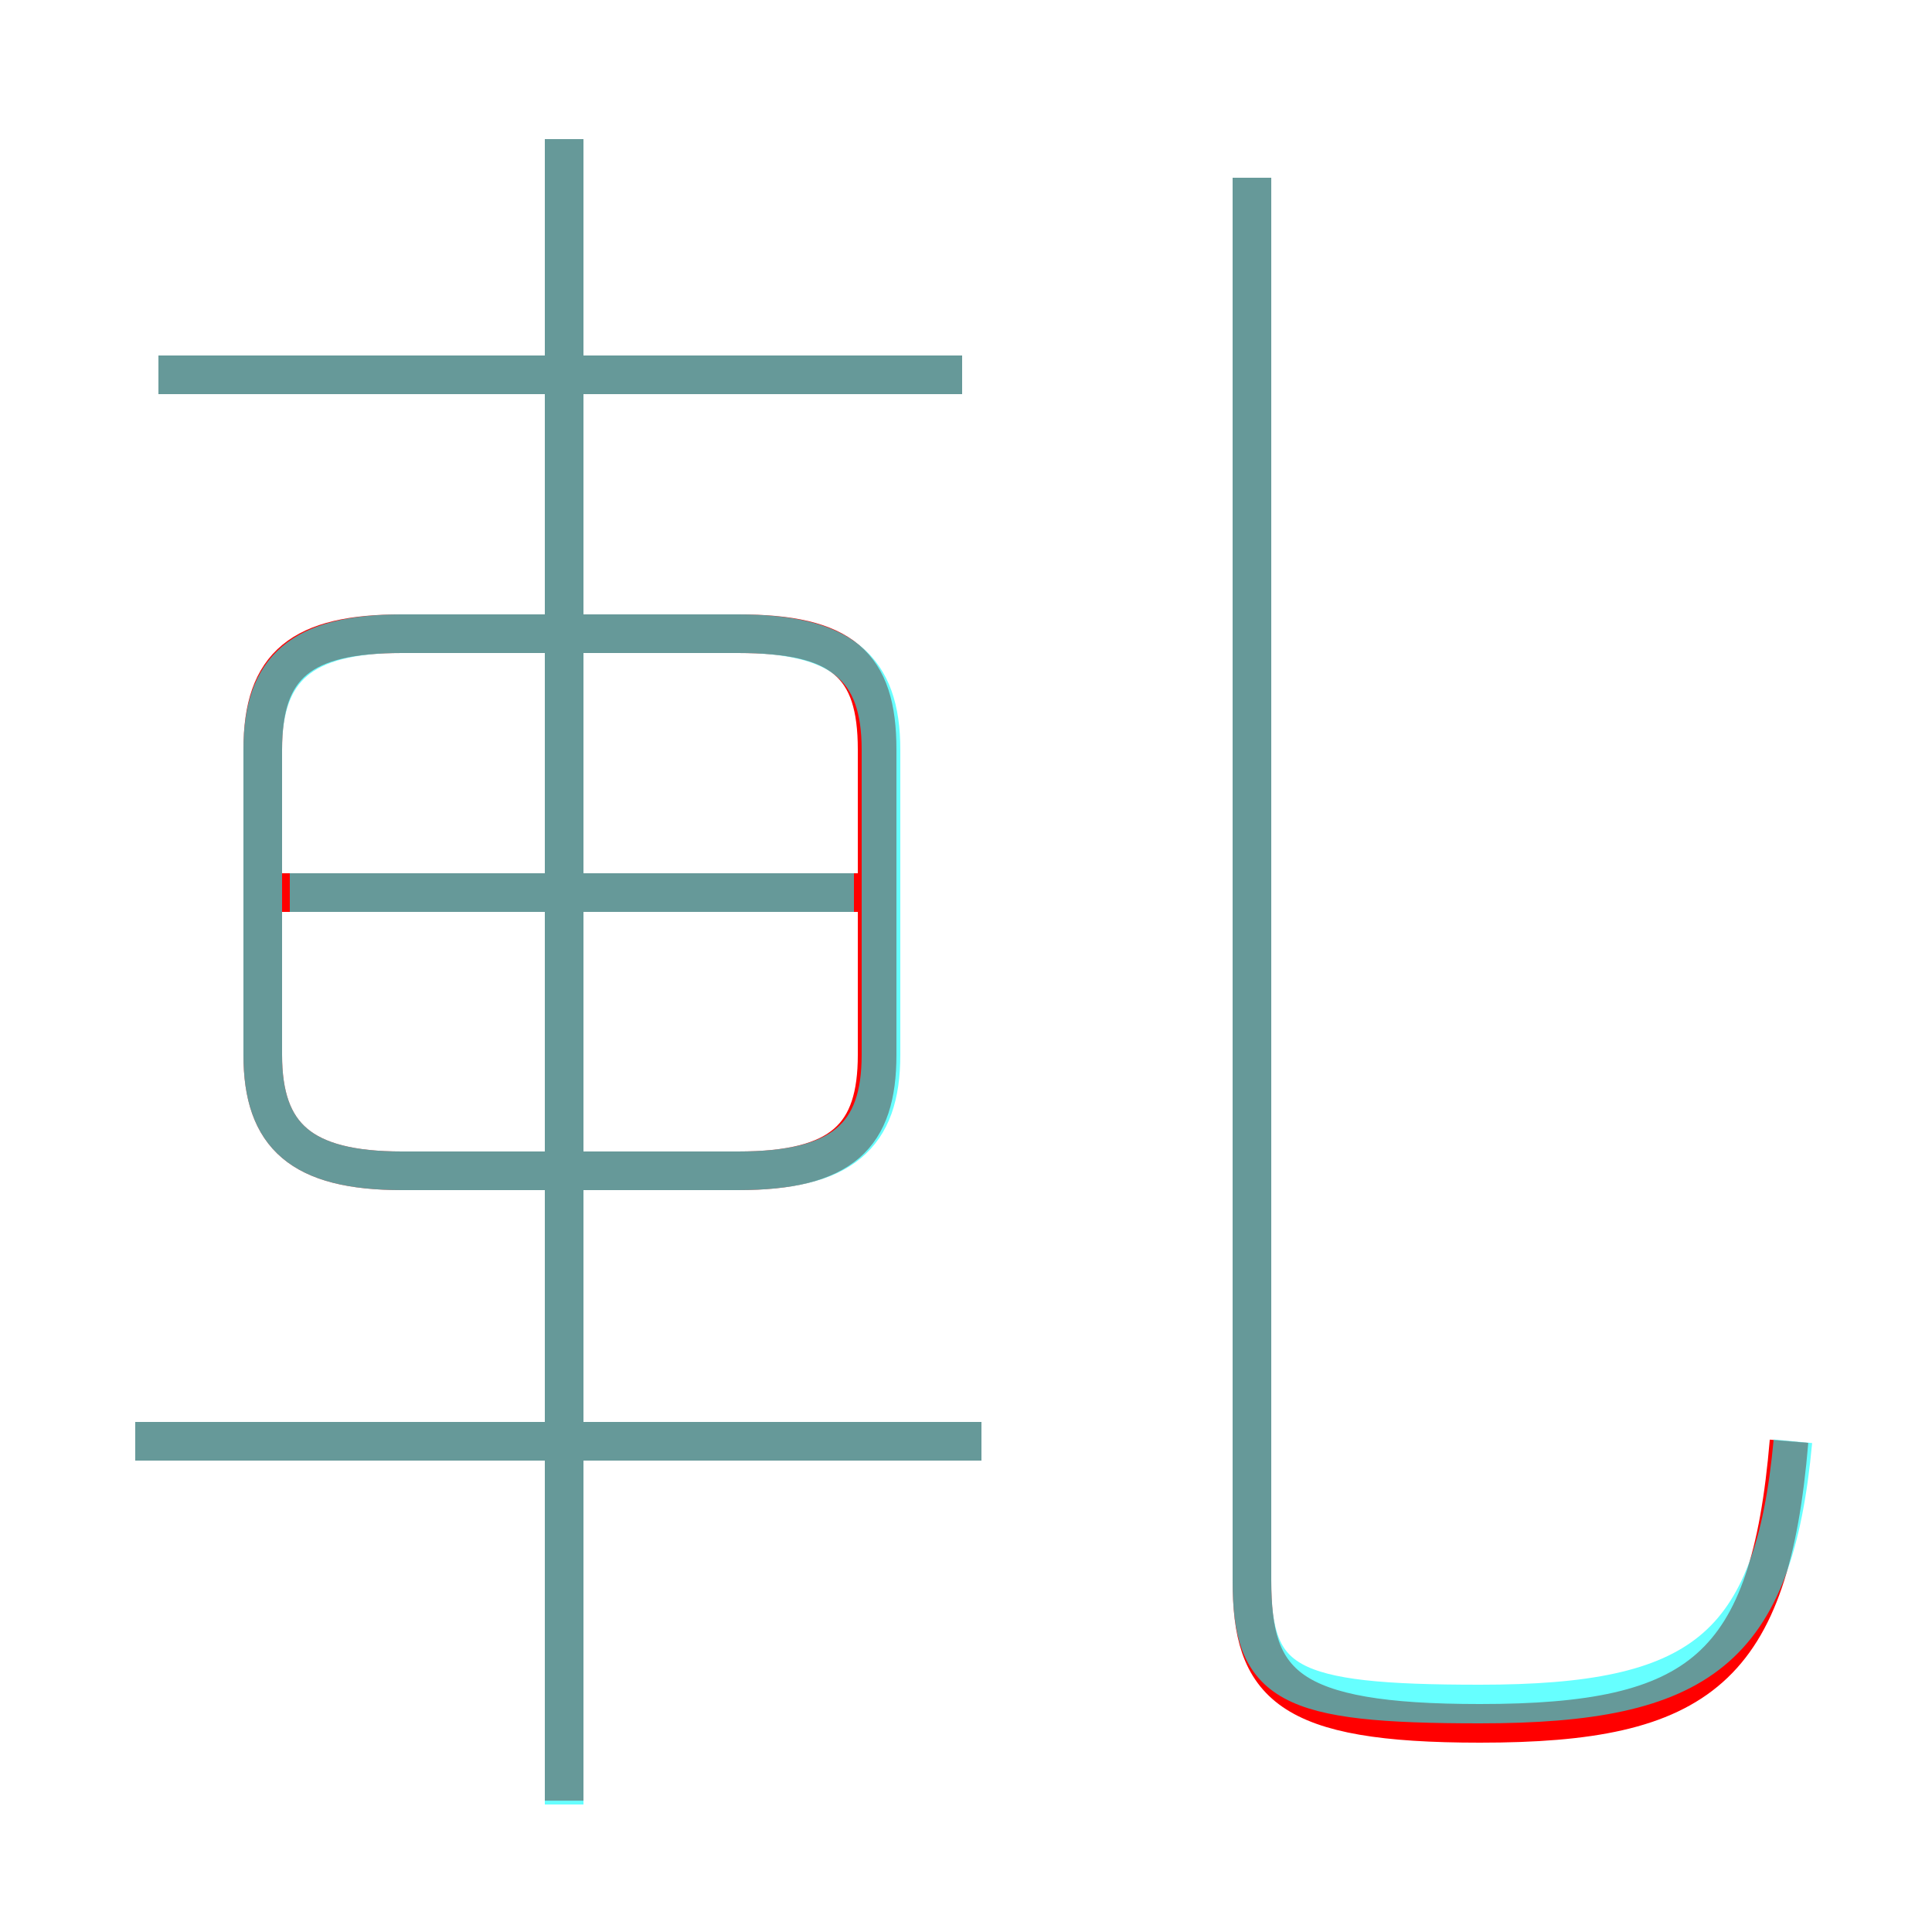 <?xml version='1.0' encoding='utf8'?>
<svg viewBox="0.0 -6.0 50.0 50.0" version="1.1" xmlns="http://www.w3.org/2000/svg">
<rect x="0.0" y="-6.0" width="50.0" height="50.0" fill="#333333" stroke="none"/>
<rect x="-1000" y="-1000" width="2000" height="2000" stroke="white" fill="white"/>
<g style="fill:none;stroke:rgba(255, 0, 0, 1);  stroke-width:1"><path d="M 46.3 -6.7 C 45.8 -0.8 44.0 0.6 38.3 0.6 C 33.3 0.6 32.4 -0.4 32.4 -3.1 L 32.4 -39.4 M 25.4 -6.7 L 3.5 -6.7 M 14.6 2.6 L 14.6 -40.4 M 22.7 -16.7 L 22.7 -24.6 C 22.7 -26.8 21.8 -27.6 19.1 -27.6 L 10.4 -27.6 C 7.8 -27.6 6.8 -26.8 6.8 -24.6 L 6.8 -16.7 C 6.8 -14.6 7.8 -13.7 10.4 -13.7 L 19.1 -13.7 C 21.8 -13.7 22.7 -14.6 22.7 -16.7 Z M 22.4 -20.9 L 7.0 -20.9 M 24.9 -34.3 L 4.1 -34.3" transform="translate(0.0 38.0)" />
</g>
<g style="fill:none;stroke:rgba(0, 255, 255, 0.6);  stroke-width:1">
<path d="M 46.4 -6.7 C 45.9 -1.3 44.0 0.1 38.3 0.1 C 33.3 0.1 32.4 -0.4 32.4 -3.1 L 32.4 -39.4 M 25.4 -6.7 L 3.5 -6.7 M 14.6 2.7 L 14.6 -40.4 M 10.4 -13.7 L 19.1 -13.7 C 21.8 -13.7 22.8 -14.6 22.8 -16.7 L 22.8 -24.6 C 22.8 -26.7 21.8 -27.6 19.1 -27.6 L 10.4 -27.6 C 7.8 -27.6 6.8 -26.7 6.8 -24.6 L 6.8 -16.7 C 6.8 -14.6 7.8 -13.7 10.4 -13.7 Z M 22.1 -20.9 L 7.5 -20.9 M 24.9 -34.3 L 4.1 -34.3" transform="translate(0.0 38.0)" />
</g>
</svg>